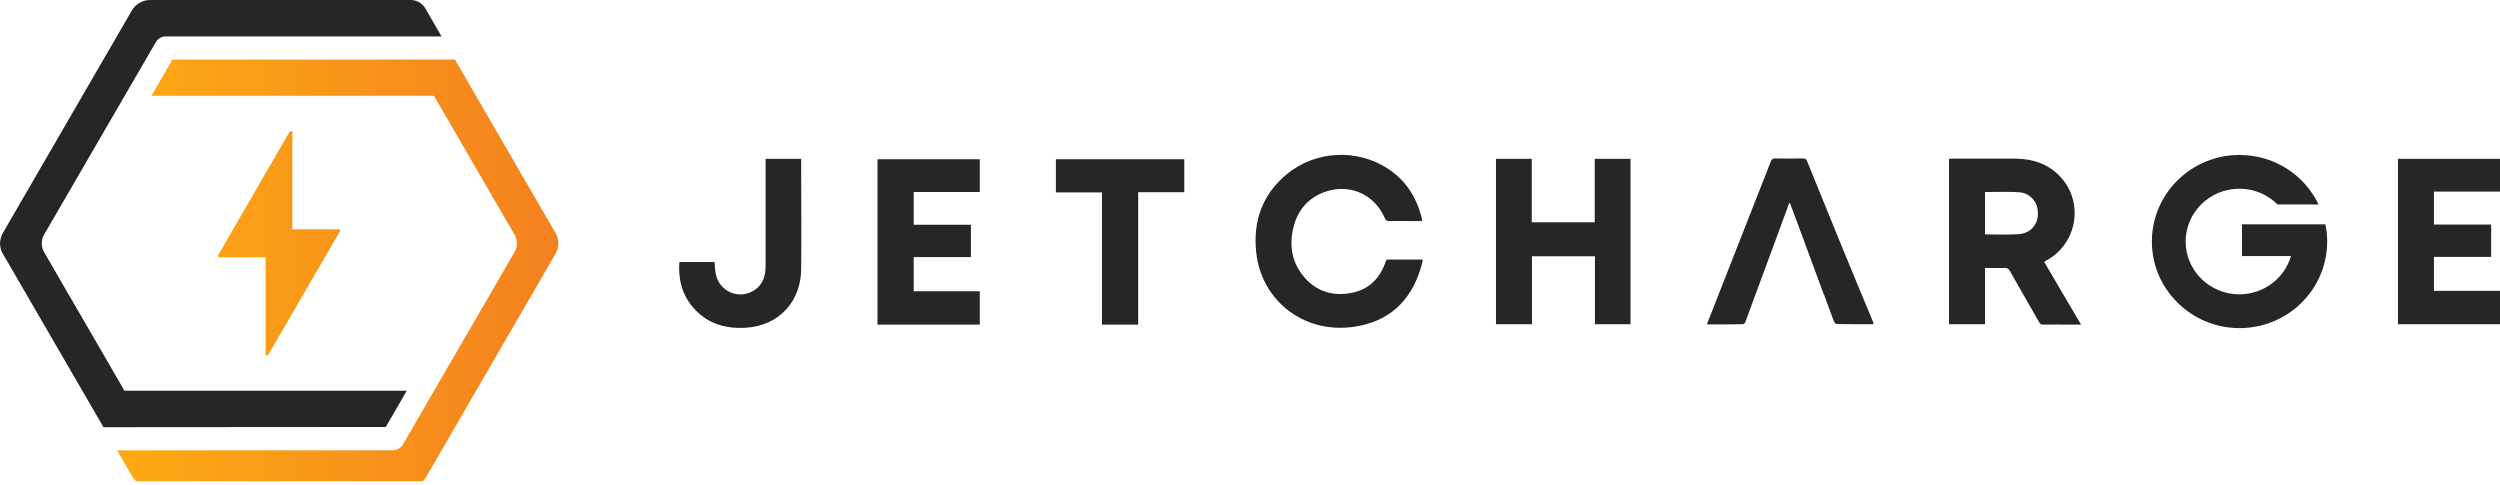 <svg width="170" height="33" viewBox="0 0 170 33" fill="none" xmlns="http://www.w3.org/2000/svg">
<path d="M71.8 13.084H74.934V22.075H77.396V13.07H80.53V10.829H71.8V13.084Z" fill="#262629"/>
<path d="M23.042 15.589H19.881V9.006C19.881 8.95 19.838 8.908 19.783 8.908C19.755 8.908 19.727 8.922 19.699 8.95L14.83 17.357C14.788 17.426 14.844 17.496 14.914 17.496H18.062V24.08C18.062 24.177 18.188 24.205 18.244 24.121L23.126 15.714C23.168 15.673 23.112 15.589 23.042 15.589Z" fill="url(#paint0_linear_2412_1115)"/>
<path d="M30.934 4.05H11.724L10.297 6.514H29.507L34.977 15.937C35.201 16.313 35.201 16.786 34.977 17.162L27.394 30.232C27.254 30.468 26.988 30.621 26.708 30.621H7.961L8.996 32.403C9.066 32.514 9.15 32.626 9.248 32.723H28.737C28.849 32.626 28.933 32.514 29.003 32.389L37.775 17.259C38.027 16.828 38.027 16.285 37.775 15.84L30.934 4.05Z" fill="url(#paint1_linear_2412_1115)"/>
<path d="M7.037 29.049L26.177 29.035H26.233L27.66 26.571H8.464L3.008 17.162C2.784 16.786 2.784 16.313 3.008 15.937L10.605 2.853C10.745 2.617 10.997 2.478 11.262 2.478H29.856H30.024L28.933 0.585C28.723 0.223 28.345 0 27.925 0H10.199C9.696 0 9.22 0.278 8.968 0.71L0.196 15.84C0.07 16.048 0.014 16.299 0 16.535V16.563C0 16.8 0.07 17.05 0.196 17.259L7.037 29.049Z" fill="#262629"/>
<path d="M54.493 10.801H52.059V11.093C52.059 13.432 52.059 15.77 52.059 18.108C52.059 18.749 51.891 19.319 51.331 19.709C50.31 20.419 48.925 19.862 48.673 18.637C48.617 18.373 48.617 18.094 48.589 17.816H46.197C46.113 18.93 46.351 19.932 47.036 20.795C47.988 21.978 49.275 22.381 50.744 22.284C53.052 22.131 54.451 20.419 54.479 18.345C54.507 15.909 54.479 13.46 54.479 11.024V10.801H54.493Z" fill="#262629"/>
<path d="M139.193 17.691C141.221 16.563 141.711 13.835 140.172 12.095C139.347 11.163 138.269 10.801 137.038 10.787C135.597 10.787 134.156 10.787 132.715 10.787C132.659 10.787 132.589 10.801 132.533 10.801V22.047H134.982V18.22C135.443 18.22 135.891 18.234 136.325 18.22C136.493 18.22 136.591 18.275 136.674 18.428C137.332 19.598 138.004 20.753 138.661 21.908C138.731 22.034 138.815 22.089 138.955 22.075C139.557 22.061 140.158 22.075 140.774 22.075H141.515C140.662 20.628 139.836 19.236 139.011 17.816C139.081 17.747 139.137 17.719 139.193 17.691ZM137.262 15.923C136.507 15.979 135.751 15.937 134.982 15.937V13.084C134.996 13.07 135.01 13.056 135.024 13.056C135.779 13.056 136.535 13.028 137.29 13.07C138.06 13.126 138.577 13.738 138.577 14.489C138.591 15.269 138.087 15.867 137.262 15.923Z" fill="#262629"/>
<path d="M108.441 15.116H104.16V10.801H101.726V22.047H104.174V17.426H108.455V22.047H110.875V10.801H108.441V15.116Z" fill="#262629"/>
<path d="M94.213 17.83C93.821 18.944 93.079 19.695 91.89 19.918C90.645 20.154 89.54 19.834 88.7 18.86C87.889 17.927 87.665 16.814 87.917 15.617C88.155 14.489 88.77 13.613 89.862 13.139C91.61 12.388 93.443 13.125 94.185 14.865C94.24 14.991 94.311 15.032 94.45 15.032C94.954 15.018 95.472 15.032 95.975 15.032H96.703C96.689 14.935 96.689 14.865 96.675 14.796C96.311 13.39 95.584 12.249 94.353 11.455C92.254 10.091 89.428 10.244 87.483 11.859C85.818 13.251 85.189 15.074 85.426 17.19C85.79 20.516 88.826 22.883 92.436 22.159C94.744 21.699 96.101 20.182 96.689 17.955C96.717 17.858 96.731 17.76 96.745 17.649H94.296C94.254 17.719 94.24 17.774 94.213 17.83Z" fill="#262629"/>
<path d="M122.88 10.954C122.824 10.815 122.74 10.773 122.6 10.773C121.984 10.787 121.355 10.787 120.739 10.773C120.543 10.773 120.473 10.829 120.404 11.01C119.256 13.961 118.081 16.898 116.934 19.848C116.654 20.572 116.36 21.296 116.066 22.061C116.906 22.061 117.717 22.061 118.515 22.047C118.571 22.047 118.627 21.992 118.669 21.936L120.781 16.215C121.075 15.408 121.383 14.587 121.691 13.738C121.998 14.573 122.306 15.394 122.614 16.215L122.67 16.369C122.838 16.842 123.02 17.315 123.188 17.774L124.013 20.001C124.027 20.029 124.041 20.057 124.055 20.085C124.265 20.683 124.489 21.268 124.713 21.866C124.741 21.936 124.825 22.034 124.895 22.034C125.734 22.047 126.559 22.047 127.413 22.047C127.385 21.964 127.371 21.894 127.343 21.825C125.832 18.22 124.349 14.587 122.88 10.954Z" fill="#262629"/>
<path d="M165.509 19.779V17.468H169.398V15.269H165.509V13.028H170V10.801H163.061V22.047H170V19.779H165.509Z" fill="#262629"/>
<path d="M152.288 10.537C149 10.537 146.328 13.167 146.328 16.424C146.328 19.667 149 22.312 152.288 22.312C155.576 22.312 158.248 19.681 158.248 16.424C158.248 16.02 158.206 15.631 158.122 15.255H155.73H152.456V17.412H155.786C155.352 18.916 153.939 20.015 152.274 20.015C150.26 20.015 148.623 18.401 148.623 16.424C148.623 14.448 150.26 12.833 152.274 12.833C153.295 12.833 154.205 13.237 154.876 13.905H157.661C156.723 11.915 154.667 10.537 152.288 10.537Z" fill="#262629"/>
<path d="M62.132 19.806V17.482H66.022V15.283H62.132V13.056H66.623V10.829H59.67V22.075H66.623V19.806H62.132Z" fill="#262629"/>
<defs>
<linearGradient id="paint0_linear_2412_1115" x1="-0.004" y1="16.549" x2="37.963" y2="16.549" gradientUnits="userSpaceOnUse">
<stop stop-color="#FFB510"/>
<stop offset="1" stop-color="#F48120"/>
</linearGradient>
<linearGradient id="paint1_linear_2412_1115" x1="-0.003" y1="18.388" x2="37.964" y2="18.388" gradientUnits="userSpaceOnUse">
<stop stop-color="#FFB510"/>
<stop offset="1" stop-color="#F48120"/>
</linearGradient>
</defs>
</svg>
